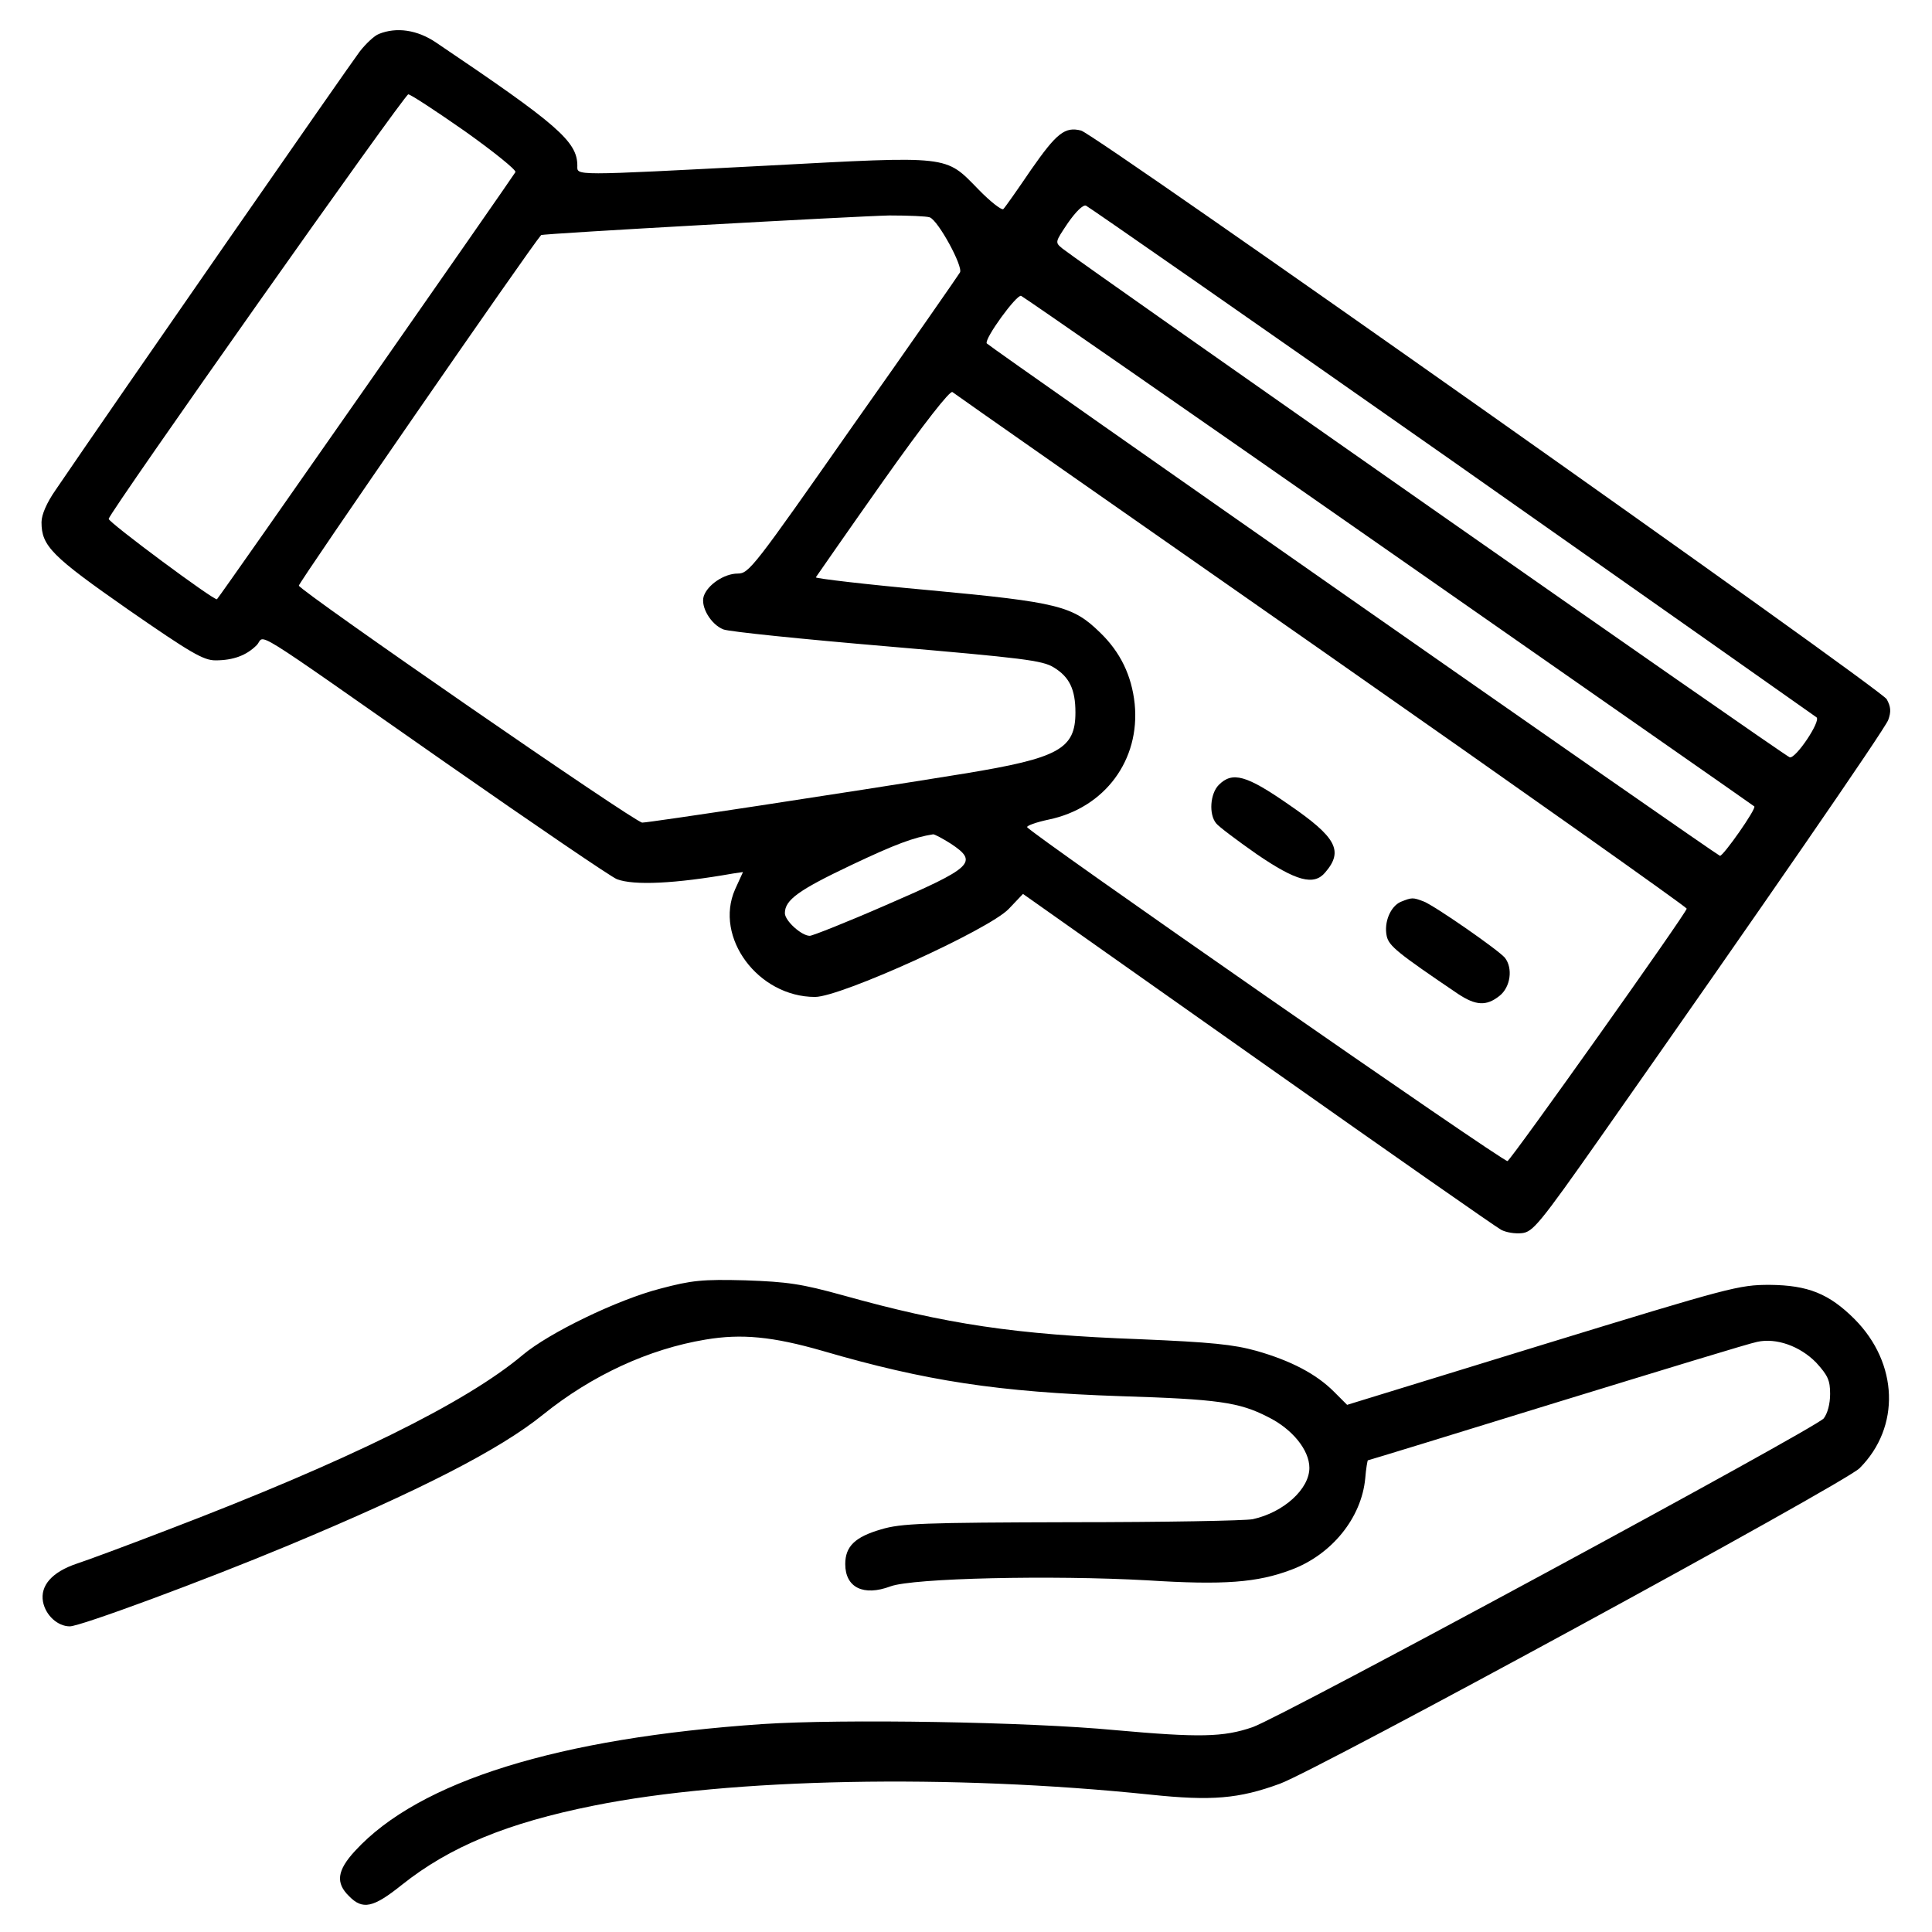 <?xml version="1.0" standalone="no"?>
<!DOCTYPE svg PUBLIC "-//W3C//DTD SVG 20010904//EN"
 "http://www.w3.org/TR/2001/REC-SVG-20010904/DTD/svg10.dtd">
<svg version="1.0" xmlns="http://www.w3.org/2000/svg"
 width="512pt" height="512pt" viewBox="0 0 512 512"
 preserveAspectRatio="xMidYMid meet">

<g transform="translate(0,512) scale(0.1,-0.1)"
fill="#000000" stroke="none">
<path d="M1004 5030 c-11 -4 -34 -25 -51 -47 -23 -30 -647 -928 -806 -1162
-23 -33 -37 -65 -37 -85 0 -63 27 -90 229 -231 166 -115 200 -135 232 -135 47
0 82 13 109 40 26 26 -40 67 502 -312 235 -164 439 -303 453 -308 45 -17 154
-12 307 15 l27 4 -21 -46 c-56 -127 61 -285 212 -285 68 0 460 178 513 233
l38 40 27 -19 c15 -11 295 -208 622 -439 327 -231 605 -425 618 -432 13 -7 37
-11 55 -9 29 3 46 23 209 255 427 608 752 1079 762 1105 8 22 7 35 -4 55 -16
28 -2098 1498 -2135 1507 -43 11 -65 -7 -132 -103 -36 -53 -69 -100 -74 -105
-4 -4 -34 19 -66 52 -89 91 -71 89 -561 63 -521 -27 -502 -27 -502 0 0 64 -52
109 -374 326 -50 34 -105 42 -152 23z m227 -257 c76 -54 137 -103 135 -109 -3
-7 -777 -1116 -791 -1132 -5 -6 -288 204 -287 213 4 20 784 1125 794 1125 6 0
73 -44 149 -97z m2617 -874 c526 -370 961 -676 966 -680 12 -10 -55 -110 -71
-106 -11 2 -1874 1306 -1927 1348 -21 17 -20 17 14 68 21 30 40 49 48 46 7 -3
444 -307 970 -676z m-1384 645 c23 -9 89 -131 80 -146 -4 -7 -131 -190 -283
-405 -264 -377 -276 -393 -306 -393 -36 0 -80 -30 -90 -60 -9 -28 19 -75 52
-88 15 -6 211 -26 435 -45 359 -31 411 -37 441 -56 41 -25 57 -58 57 -119 0
-97 -44 -121 -294 -162 -321 -52 -835 -130 -854 -130 -19 0 -904 612 -910 628
-2 6 615 899 642 929 4 4 832 50 923 52 50 0 99 -2 107 -5z m1217 -885 c530
-370 966 -674 968 -676 7 -5 -83 -133 -91 -131 -12 4 -1939 1351 -1943 1358
-7 12 79 130 91 126 7 -3 445 -307 975 -677z m-178 -263 c532 -372 967 -680
967 -684 -1 -12 -465 -665 -475 -669 -11 -3 -1268 871 -1273 885 -1 4 24 13
57 20 149 31 243 158 228 307 -8 75 -38 137 -92 189 -72 70 -109 80 -453 112
-166 15 -301 31 -300 34 2 3 81 117 177 253 111 157 179 243 185 238 6 -5 446
-313 979 -685z m-983 -512 c74 -49 58 -63 -173 -163 -103 -45 -194 -81 -201
-81 -22 0 -66 40 -66 60 0 35 36 61 175 127 118 56 167 74 218 82 4 0 25 -11
47 -25z"/>
<path d="M3230 3040 c-23 -23 -27 -78 -7 -102 6 -8 55 -45 108 -82 104 -71
151 -84 181 -48 49 57 30 93 -97 180 -112 78 -149 88 -185 52z"/>
<path d="M3712 2730 c-27 -12 -45 -54 -37 -91 6 -26 28 -44 189 -153 47 -31
75 -33 110 -5 29 23 36 73 14 101 -18 21 -185 137 -215 149 -29 11 -31 11 -61
-1z"/>
<path d="M1750 1705 c-113 -29 -295 -117 -365 -176 -151 -127 -466 -282 -940
-463 -104 -40 -214 -81 -242 -90 -65 -22 -97 -58 -89 -101 7 -36 39 -65 71
-65 28 0 355 121 578 214 350 146 561 254 676 347 129 104 280 174 431 199 95
16 178 8 310 -30 274 -80 466 -109 790 -120 258 -8 314 -16 390 -55 65 -32
110 -88 110 -135 0 -56 -68 -118 -150 -136 -19 -4 -235 -8 -480 -8 -393 -1
-452 -3 -505 -19 -69 -20 -95 -45 -95 -92 0 -62 48 -86 120 -59 60 22 428 30
680 16 204 -13 292 -6 382 28 107 40 186 137 196 242 2 26 6 48 7 48 2 0 227
69 502 154 274 84 512 157 530 160 50 11 113 -11 156 -55 31 -34 37 -47 37
-83 0 -27 -7 -52 -17 -65 -25 -28 -1432 -789 -1513 -818 -78 -27 -142 -28
-365 -8 -231 22 -723 30 -935 16 -540 -37 -909 -151 -1079 -336 -48 -52 -52
-85 -16 -120 36 -37 64 -31 140 30 127 101 279 164 509 210 362 73 947 84
1475 29 162 -17 234 -11 343 29 101 37 1496 796 1536 836 109 109 103 278 -13
395 -68 68 -124 90 -225 91 -82 0 -104 -6 -603 -159 l-517 -159 -35 35 c-47
47 -114 82 -205 108 -61 17 -120 23 -310 31 -329 12 -513 40 -785 116 -112 31
-148 36 -260 40 -114 3 -142 0 -225 -22z"/>
</g>
</svg>
